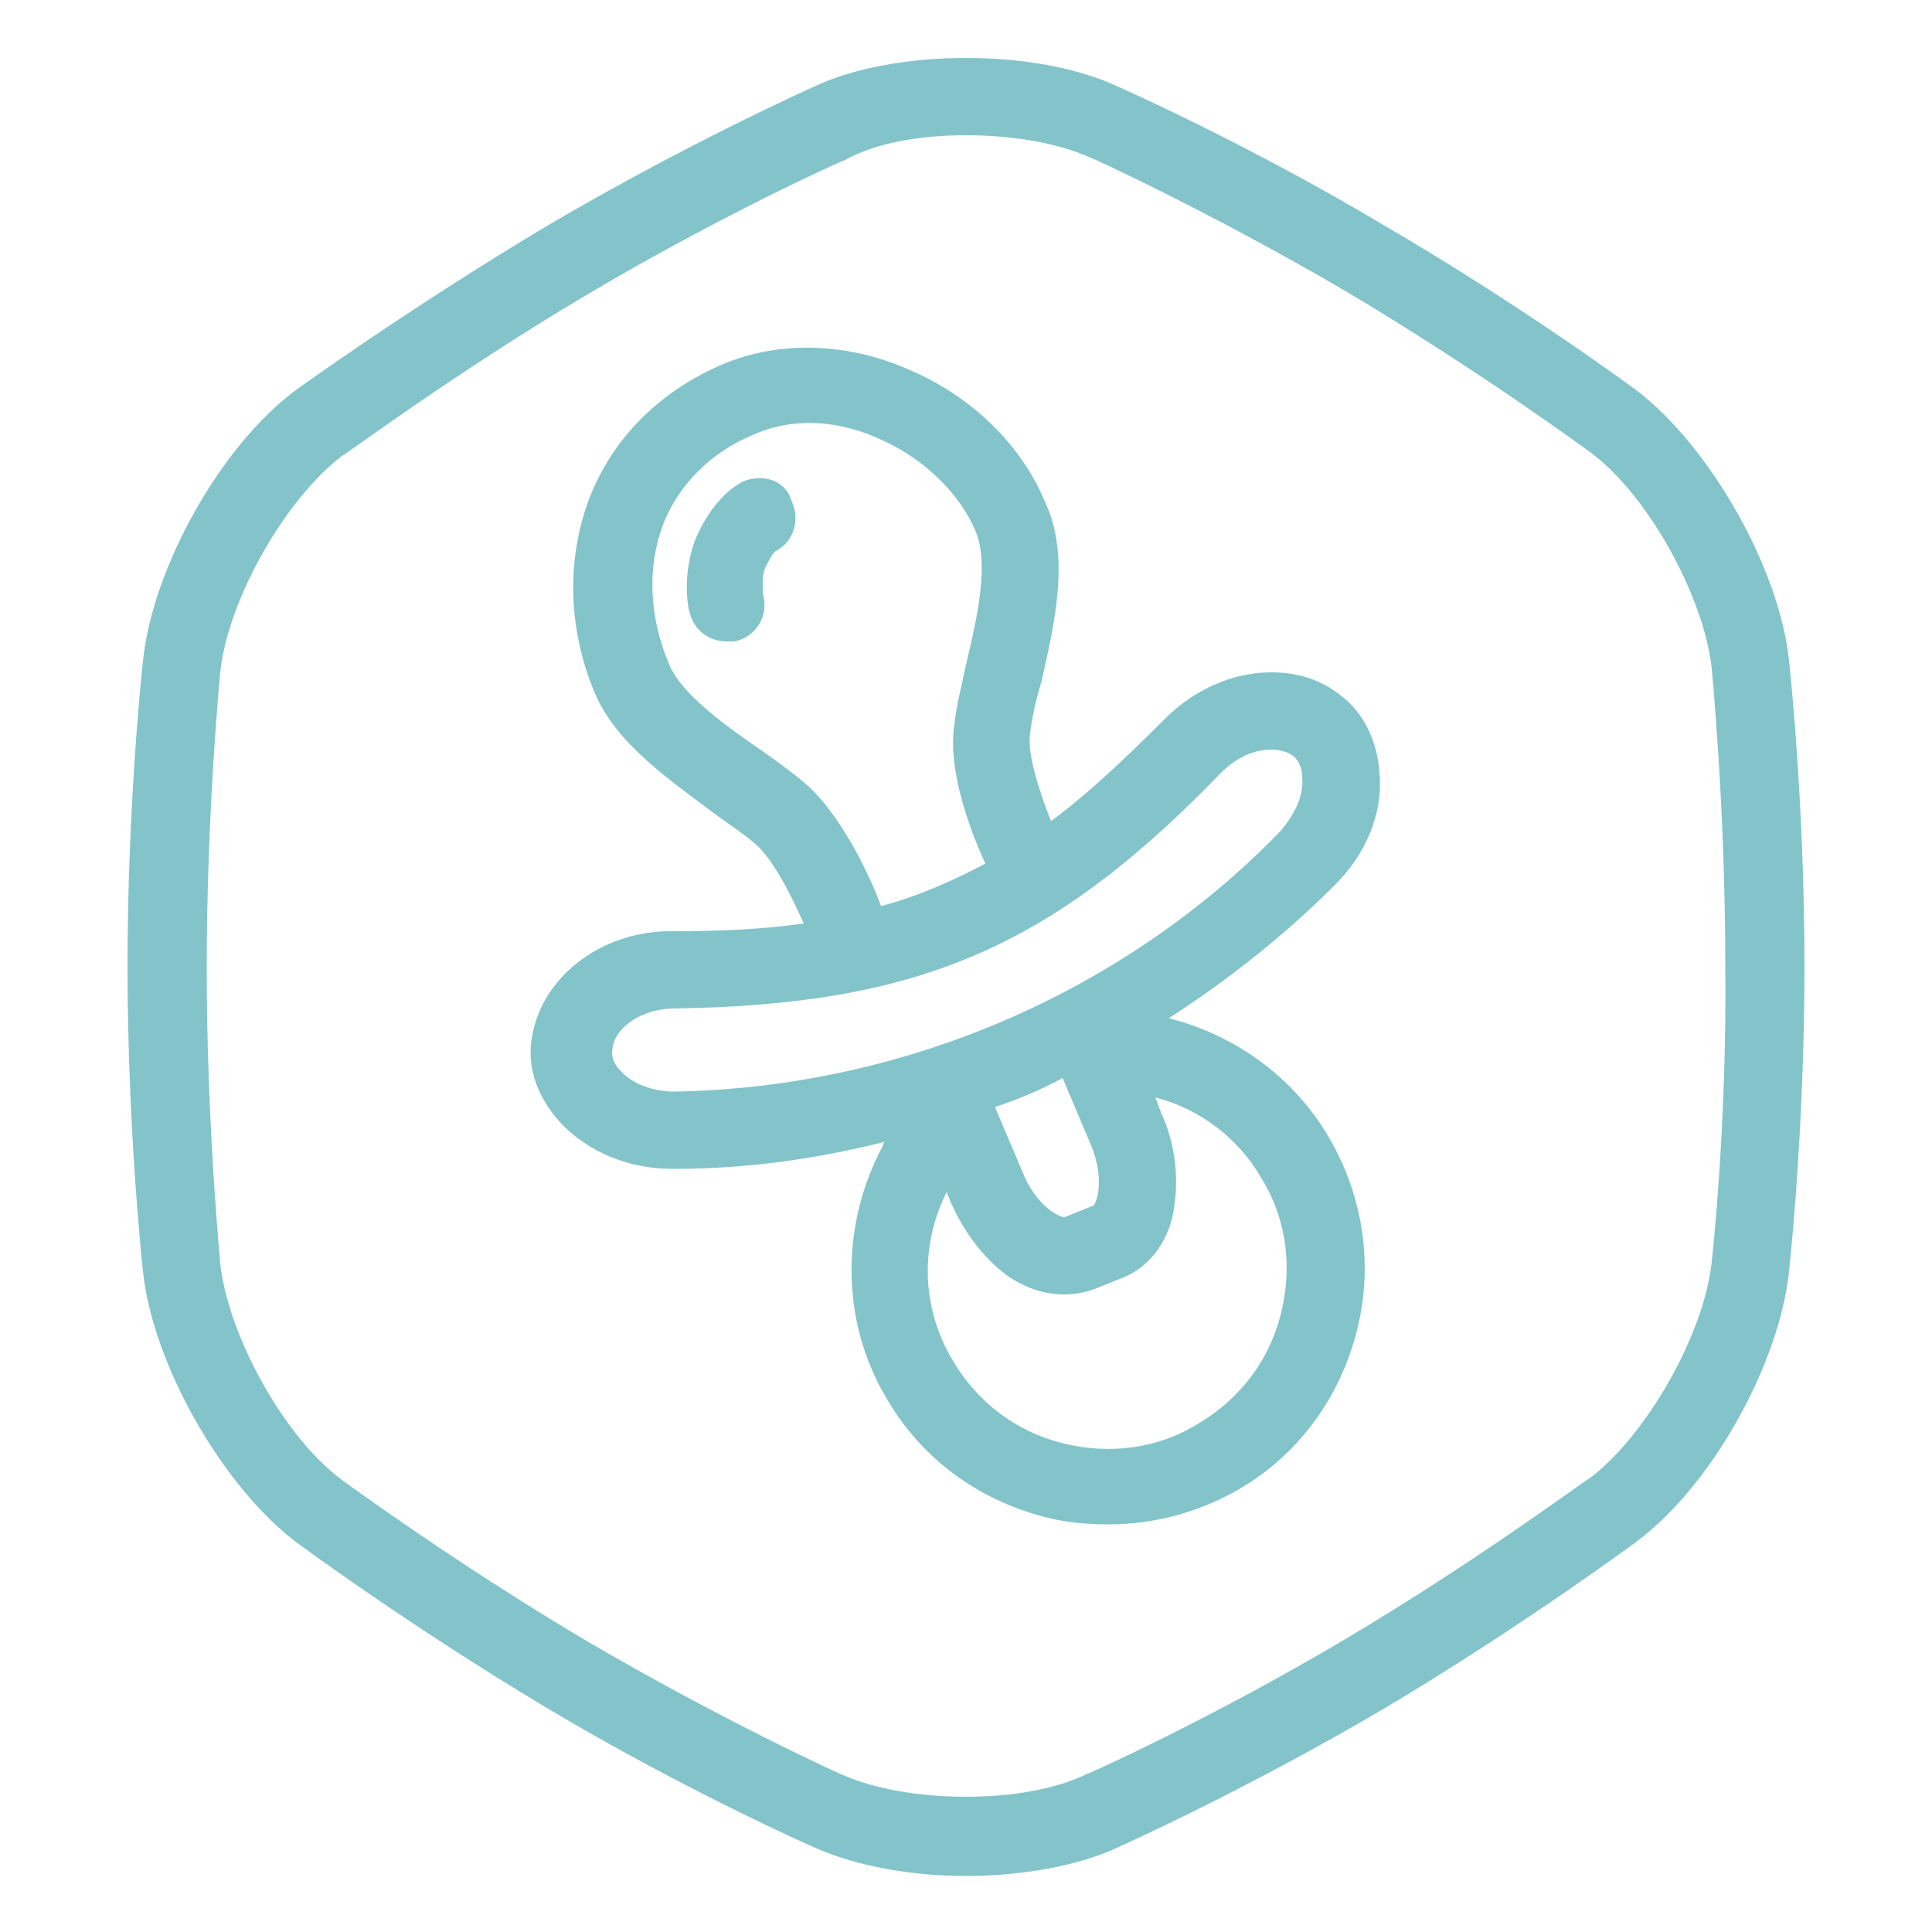 <?xml version="1.0" encoding="utf-8"?>
<!-- Generator: Adobe Illustrator 18.0.0, SVG Export Plug-In . SVG Version: 6.00 Build 0)  -->
<!DOCTYPE svg PUBLIC "-//W3C//DTD SVG 1.1//EN" "http://www.w3.org/Graphics/SVG/1.1/DTD/svg11.dtd">
<svg version="1.1" id="Layer_1" xmlns="http://www.w3.org/2000/svg" xmlns:xlink="http://www.w3.org/1999/xlink" x="0px" y="0px"
	 viewBox="0 0 100 100" enable-background="new 0 0 100 100" xml:space="preserve">
<g>
	<path fill="#82C4CA" d="M92.6,34.2c-0.5-4.8-4.1-11.1-7.9-14c0,0-5.8-4.3-13-8.5c-7.2-4.3-13.8-7.2-13.8-7.2C55.8,3.5,52.9,3,50,3
		s-5.8,0.5-7.9,1.5c0,0-6.5,2.9-13.8,7.2c-7.2,4.3-13,8.5-13,8.5c-3.9,2.9-7.4,9.2-7.9,14c0,0-0.8,7.2-0.8,15.8s0.8,15.8,0.8,15.8
		c0.5,4.8,4.1,11.1,7.9,14c0,0,5.8,4.3,13,8.6c7.2,4.3,13.8,7.2,13.8,7.2c2.2,1,5.1,1.5,7.9,1.5s5.8-0.5,7.9-1.5
		c0,0,6.5-2.9,13.8-7.2c7.2-4.3,13-8.6,13-8.6c3.9-2.9,7.4-9.2,7.9-14c0,0,0.8-7.2,0.8-15.8S92.6,34.2,92.6,34.2z M88.6,65.3
		c-0.4,3.8-3.4,9-6.3,11.2c-0.1,0-5.7,4.2-12.6,8.3c-6.9,4.1-13.3,7-13.4,7C54.7,92.6,52.4,93,50,93s-4.7-0.4-6.3-1.1
		c-0.1,0-6.4-2.9-13.4-7c-6.9-4.1-12.6-8.3-12.6-8.3c-3-2.2-5.9-7.5-6.3-11.2c0-0.1-0.7-7.1-0.7-15.3s0.7-15.3,0.7-15.3
		c0.4-3.8,3.4-9,6.3-11.2c0.1,0,5.7-4.2,12.6-8.3c6.9-4.1,13.3-7,13.4-7C45.3,7.4,47.6,7,50,7s4.7,0.4,6.3,1.1c0.1,0,6.4,2.9,13.4,7
		c6.9,4.1,12.6,8.3,12.6,8.3c3,2.2,5.9,7.5,6.3,11.2c0,0.1,0.7,7.1,0.7,15.3C89.4,58.2,88.6,65.3,88.6,65.3z"/>
	<path fill="#82C4CA" d="M71.4,40c-0.1-1.6-0.8-3.1-2-4c-1-0.8-2.2-1.2-3.6-1.2c-2,0-4,0.9-5.5,2.4c-2.1,2.1-4,3.9-5.9,5.3
		c-0.6-1.5-1.2-3.4-1.1-4.4c0.1-0.9,0.3-1.8,0.6-2.8c0.7-3.1,1.5-6.5,0.2-9.3c-1.2-2.9-3.7-5.4-6.9-6.8c-3.3-1.5-6.9-1.6-9.9-0.3
		c-3.2,1.4-5.6,3.8-6.8,6.9c-1.2,3.2-1.1,6.8,0.3,10.1c1.1,2.6,3.9,4.5,6.3,6.3c0.7,0.5,1.3,0.9,1.9,1.4c0.9,0.7,1.9,2.6,2.6,4.2
		c-2.1,0.3-4.3,0.4-6.9,0.4c-3.7,0-6.8,2.5-7.2,5.7c-0.2,1.5,0.4,3,1.5,4.2c1.4,1.5,3.5,2.4,5.8,2.4c0,0,0.1,0,0.1,0
		c3.7,0,7.3-0.5,10.9-1.4c-0.1,0.1-0.1,0.1-0.1,0.2c-2.2,4.1-2.2,9.1,0.2,13.1c1.8,3.1,4.7,5.2,8.1,6.1c1.1,0.3,2.2,0.4,3.4,0.4
		c2.3,0,4.6-0.6,6.7-1.8c3.1-1.8,5.2-4.7,6.1-8.1c0.9-3.4,0.4-7-1.4-10.1c-1.8-3.1-4.8-5.3-8.3-6.2c3.1-2,6-4.3,8.6-6.9
		C70.7,44.2,71.6,42.1,71.4,40z M41.5,40.4c-0.6-0.5-1.3-1-2-1.5c-1.9-1.3-4.3-3-4.9-4.6c-1-2.4-1.1-4.9-0.3-7.1
		c0.8-2.1,2.5-3.8,4.7-4.7c2-0.9,4.4-0.8,6.7,0.3c2.2,1,4,2.8,4.8,4.7c0.7,1.7,0.1,4.4-0.5,6.9c-0.2,1-0.5,2.1-0.6,3.1
		c-0.4,2.5,1,5.9,1.6,7.2c-1.7,0.9-3.5,1.7-5.4,2.2C45.1,45.5,43.5,42,41.5,40.4z M55,55.8l1.4,3.3c0.8,1.8,0.4,3.1,0.2,3.3L55.1,63
		c-0.3,0-1.5-0.6-2.2-2.4l-1.4-3.3C52.7,56.9,53.9,56.4,55,55.8z M65.3,61c1.3,2.1,1.6,4.6,1,7c-0.6,2.4-2.1,4.4-4.3,5.7
		c-2.1,1.3-4.6,1.6-7,1c-2.4-0.6-4.4-2.1-5.7-4.3c-1.6-2.7-1.7-5.9-0.3-8.7l0.2,0.5c0.7,1.6,1.7,2.9,2.9,3.8c1,0.7,2,1,3,1
		c0.5,0,1.1-0.1,1.6-0.3l1.5-0.6c1.4-0.6,2.4-2,2.6-3.8c0.2-1.5,0-3.2-0.7-4.7l-0.3-0.8C62.1,57.4,64.1,58.9,65.3,61z M66.2,43.1
		c-8.2,8.4-19.6,13.2-31.3,13.4l0,2v-2c-1.1,0-2.2-0.4-2.8-1.1c-0.2-0.2-0.5-0.6-0.4-1.1c0.1-1.1,1.5-2.1,3.2-2.1
		C47.5,52,54.4,49.1,63.2,40c0.8-0.8,1.7-1.2,2.6-1.2c0.4,0,0.8,0.1,1.1,0.3c0.4,0.3,0.5,0.8,0.5,1.1C67.5,41.2,67,42.2,66.2,43.1z"
		/>
	<path fill="#82C4CA" d="M38.5,24.9c-0.4,0.2-1.6,0.9-2.5,3c-0.7,1.8-0.4,3.6-0.3,3.8c0.2,0.9,1,1.5,1.9,1.5c0.1,0,0.3,0,0.4,0
		c1.1-0.2,1.8-1.3,1.5-2.4c0-0.2-0.1-0.9,0.1-1.4c0.3-0.6,0.5-0.9,0.6-0.9c0.9-0.5,1.2-1.6,0.8-2.5C40.7,24.9,39.6,24.5,38.5,24.9z"
		/>
</g>
</svg>
